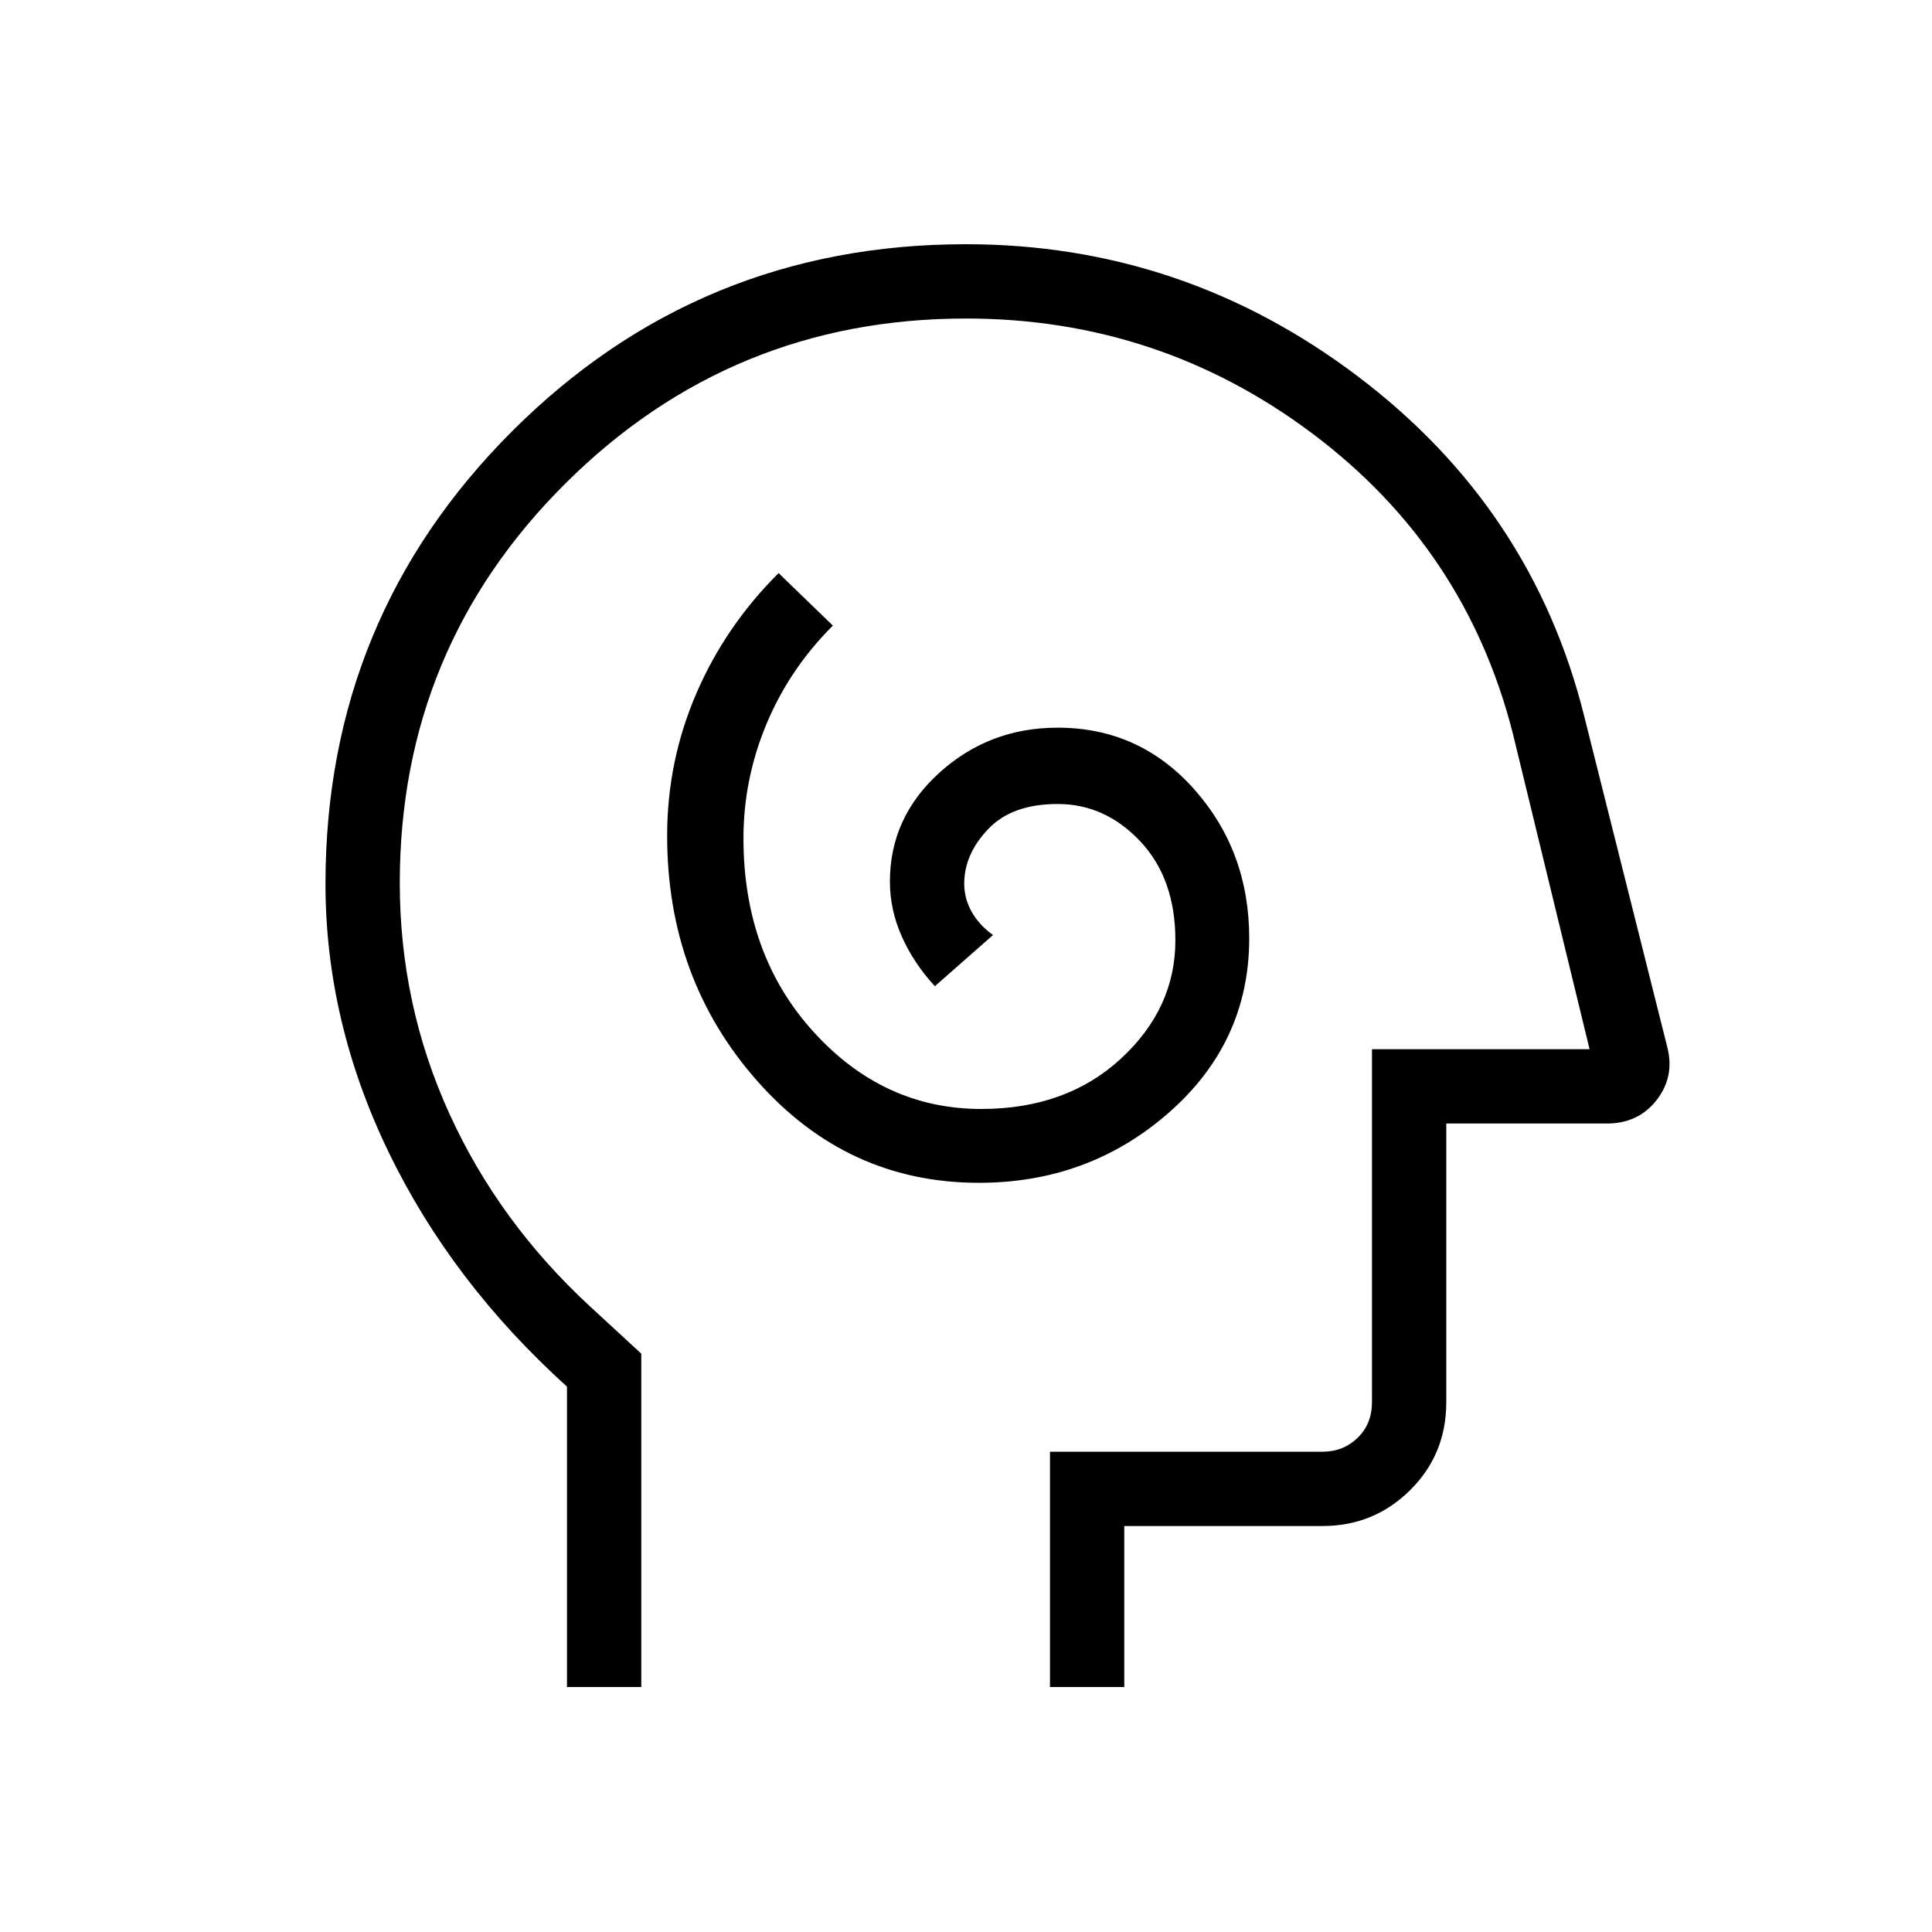 <svg xmlns="http://www.w3.org/2000/svg" height="24" viewBox="0 -960 960 960" width="24"><path d="M486.4-372.27q54.75 0 94.54-34.99 39.79-35 39.79-86.51 0-43.19-27.23-73.92-27.23-30.73-67.96-30.73-33.97 0-58.66 22.29-24.69 22.29-24.69 54.17 0 14.05 5.91 27.31 5.9 13.27 16.44 24.69l28.88-25.42q-6.96-5.03-10.63-11.61-3.67-6.57-3.67-13.93 0-14.58 11.86-27.08 11.87-12.5 34.56-12.5 23.58 0 41.04 18.54t17.46 49.19q0 33.87-27.1 58.84-27.1 24.97-69.35 24.97-48.59 0-83.38-38.35-34.79-38.35-34.79-96.16 0-29.27 11.39-56.65 11.38-27.38 33.04-49.03l-26.97-26.08q-26.51 26.39-40.95 59.97-14.43 33.57-14.43 70.54 0 71.17 44.73 121.81t110.17 50.64ZM281.73-121.73v-149.26q-57.38-51.89-88.69-116.66-31.31-64.78-31.31-133.19 0-132.35 92.93-225.08 92.93-92.73 225.24-92.73 107.95 0 194.76 65.63 86.81 65.64 112.53 168.9l41.23 164.24q3.85 14.78-5.23 26.46-9.09 11.69-24.73 11.69h-79.81v138.46q0 25.94-17.98 43.74t-43.55 17.8h-98.47v80h-36.92v-116.92h135.39q10.38 0 17.5-6.93 7.11-6.92 7.11-17.69v-175.38h108.12L751.73-595.5q-23.38-91.88-99.58-149.06-76.19-57.17-172.16-57.17-116.61 0-198.97 81.89-82.37 81.89-82.37 198.61 0 60.38 24.56 114.42t70.06 96.04l25.38 23.39v165.65h-36.92Zm212.77-340Z"/></svg>